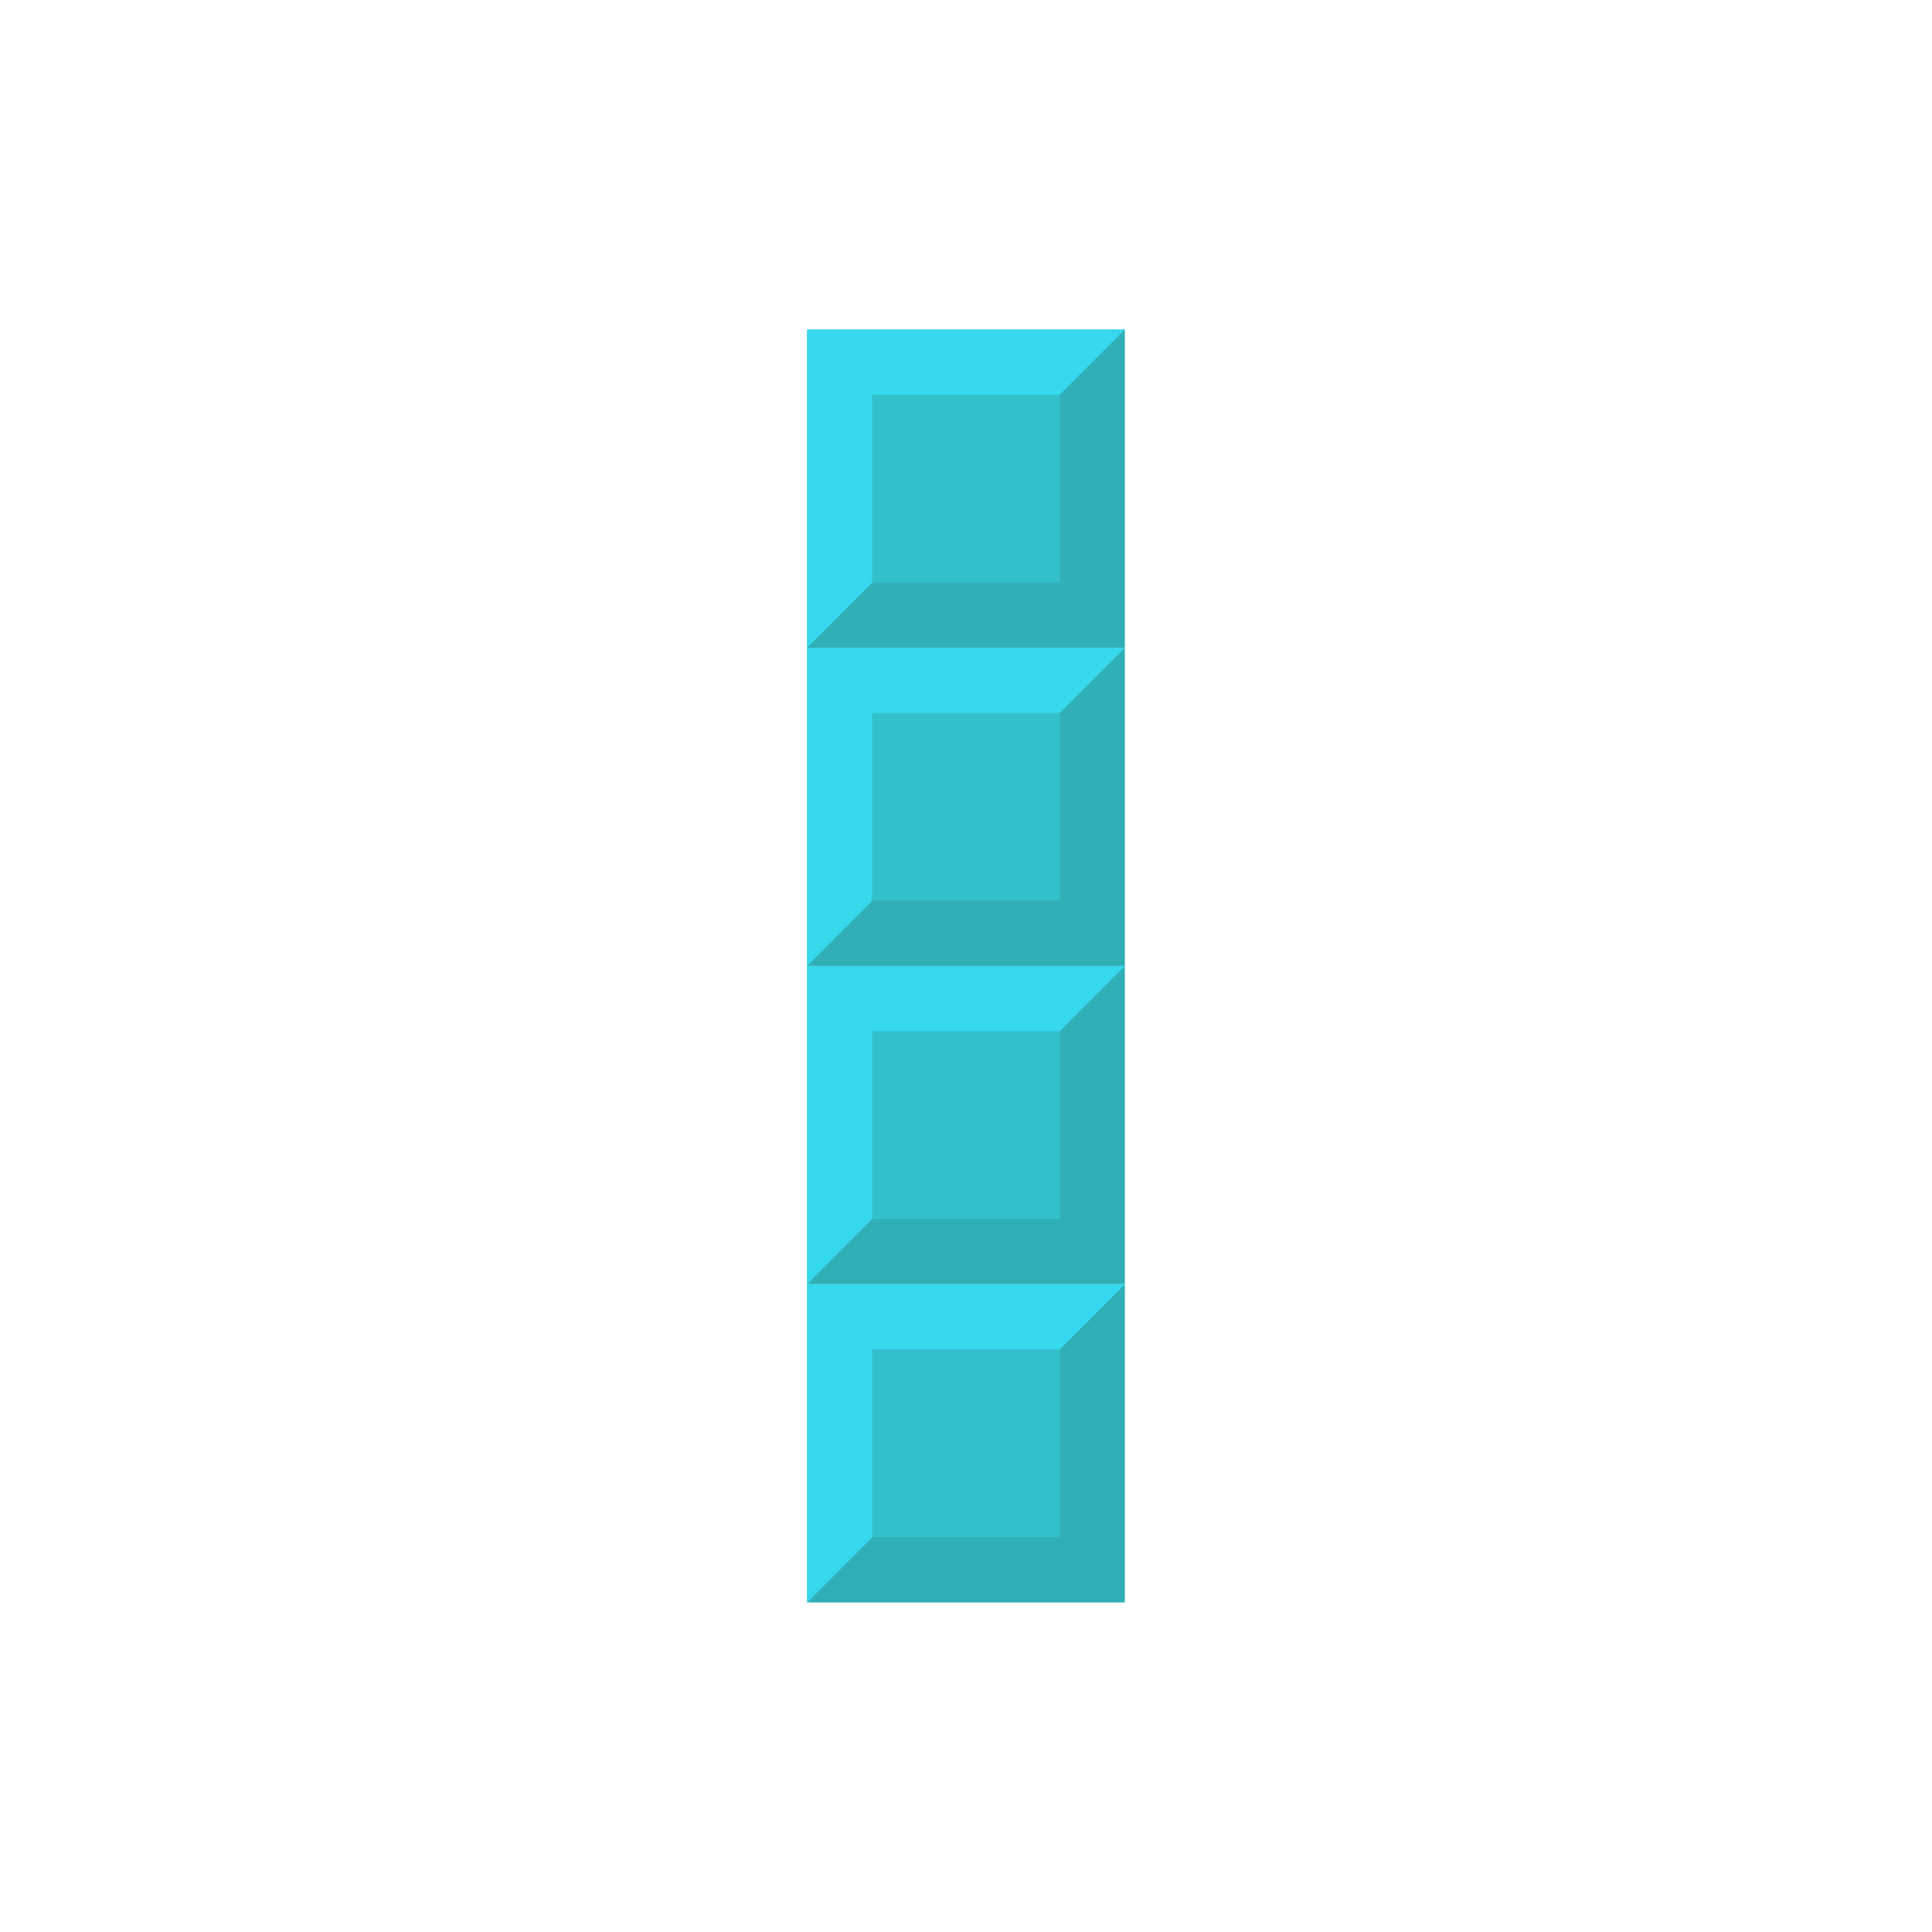 <?xml version="1.0" encoding="UTF-8"?>
<svg id="Artboard_2" data-name="Artboard 2" xmlns="http://www.w3.org/2000/svg" viewBox="0 0 750 750">
  <defs>
    <style>
      .cls-1 {
        fill: #36d8ed;
      }

      .cls-1, .cls-2, .cls-3 {
        stroke-width: 0px;
      }

      .cls-2 {
        fill: #31afb7;
      }

      .cls-3 {
        fill: #32c0cb;
      }
    </style>
  </defs>
  <g>
    <rect class="cls-2" x="313.34" y="127.94" width="123.33" height="123.5"/>
    <polygon class="cls-1" points="436.66 127.94 313.34 127.94 313.34 251.44 436.66 127.94"/>
    <rect class="cls-3" x="338.6" y="153.23" width="72.8" height="72.9"/>
  </g>
  <g>
    <rect class="cls-2" x="313.34" y="251.47" width="123.33" height="123.5"/>
    <polygon class="cls-1" points="436.66 251.47 313.34 251.47 313.34 374.98 436.66 251.47"/>
    <rect class="cls-3" x="338.6" y="276.77" width="72.8" height="72.91"/>
  </g>
  <g>
    <rect class="cls-2" x="313.34" y="375.03" width="123.33" height="123.5"/>
    <polygon class="cls-1" points="436.66 375.03 313.34 375.03 313.34 498.53 436.66 375.03"/>
    <rect class="cls-3" x="338.6" y="400.33" width="72.8" height="72.9"/>
  </g>
  <g>
    <rect class="cls-2" x="313.34" y="498.57" width="123.33" height="123.5"/>
    <polygon class="cls-1" points="436.66 498.57 313.34 498.57 313.34 622.06 436.66 498.57"/>
    <rect class="cls-3" x="338.6" y="523.87" width="72.8" height="72.9"/>
  </g>
</svg>